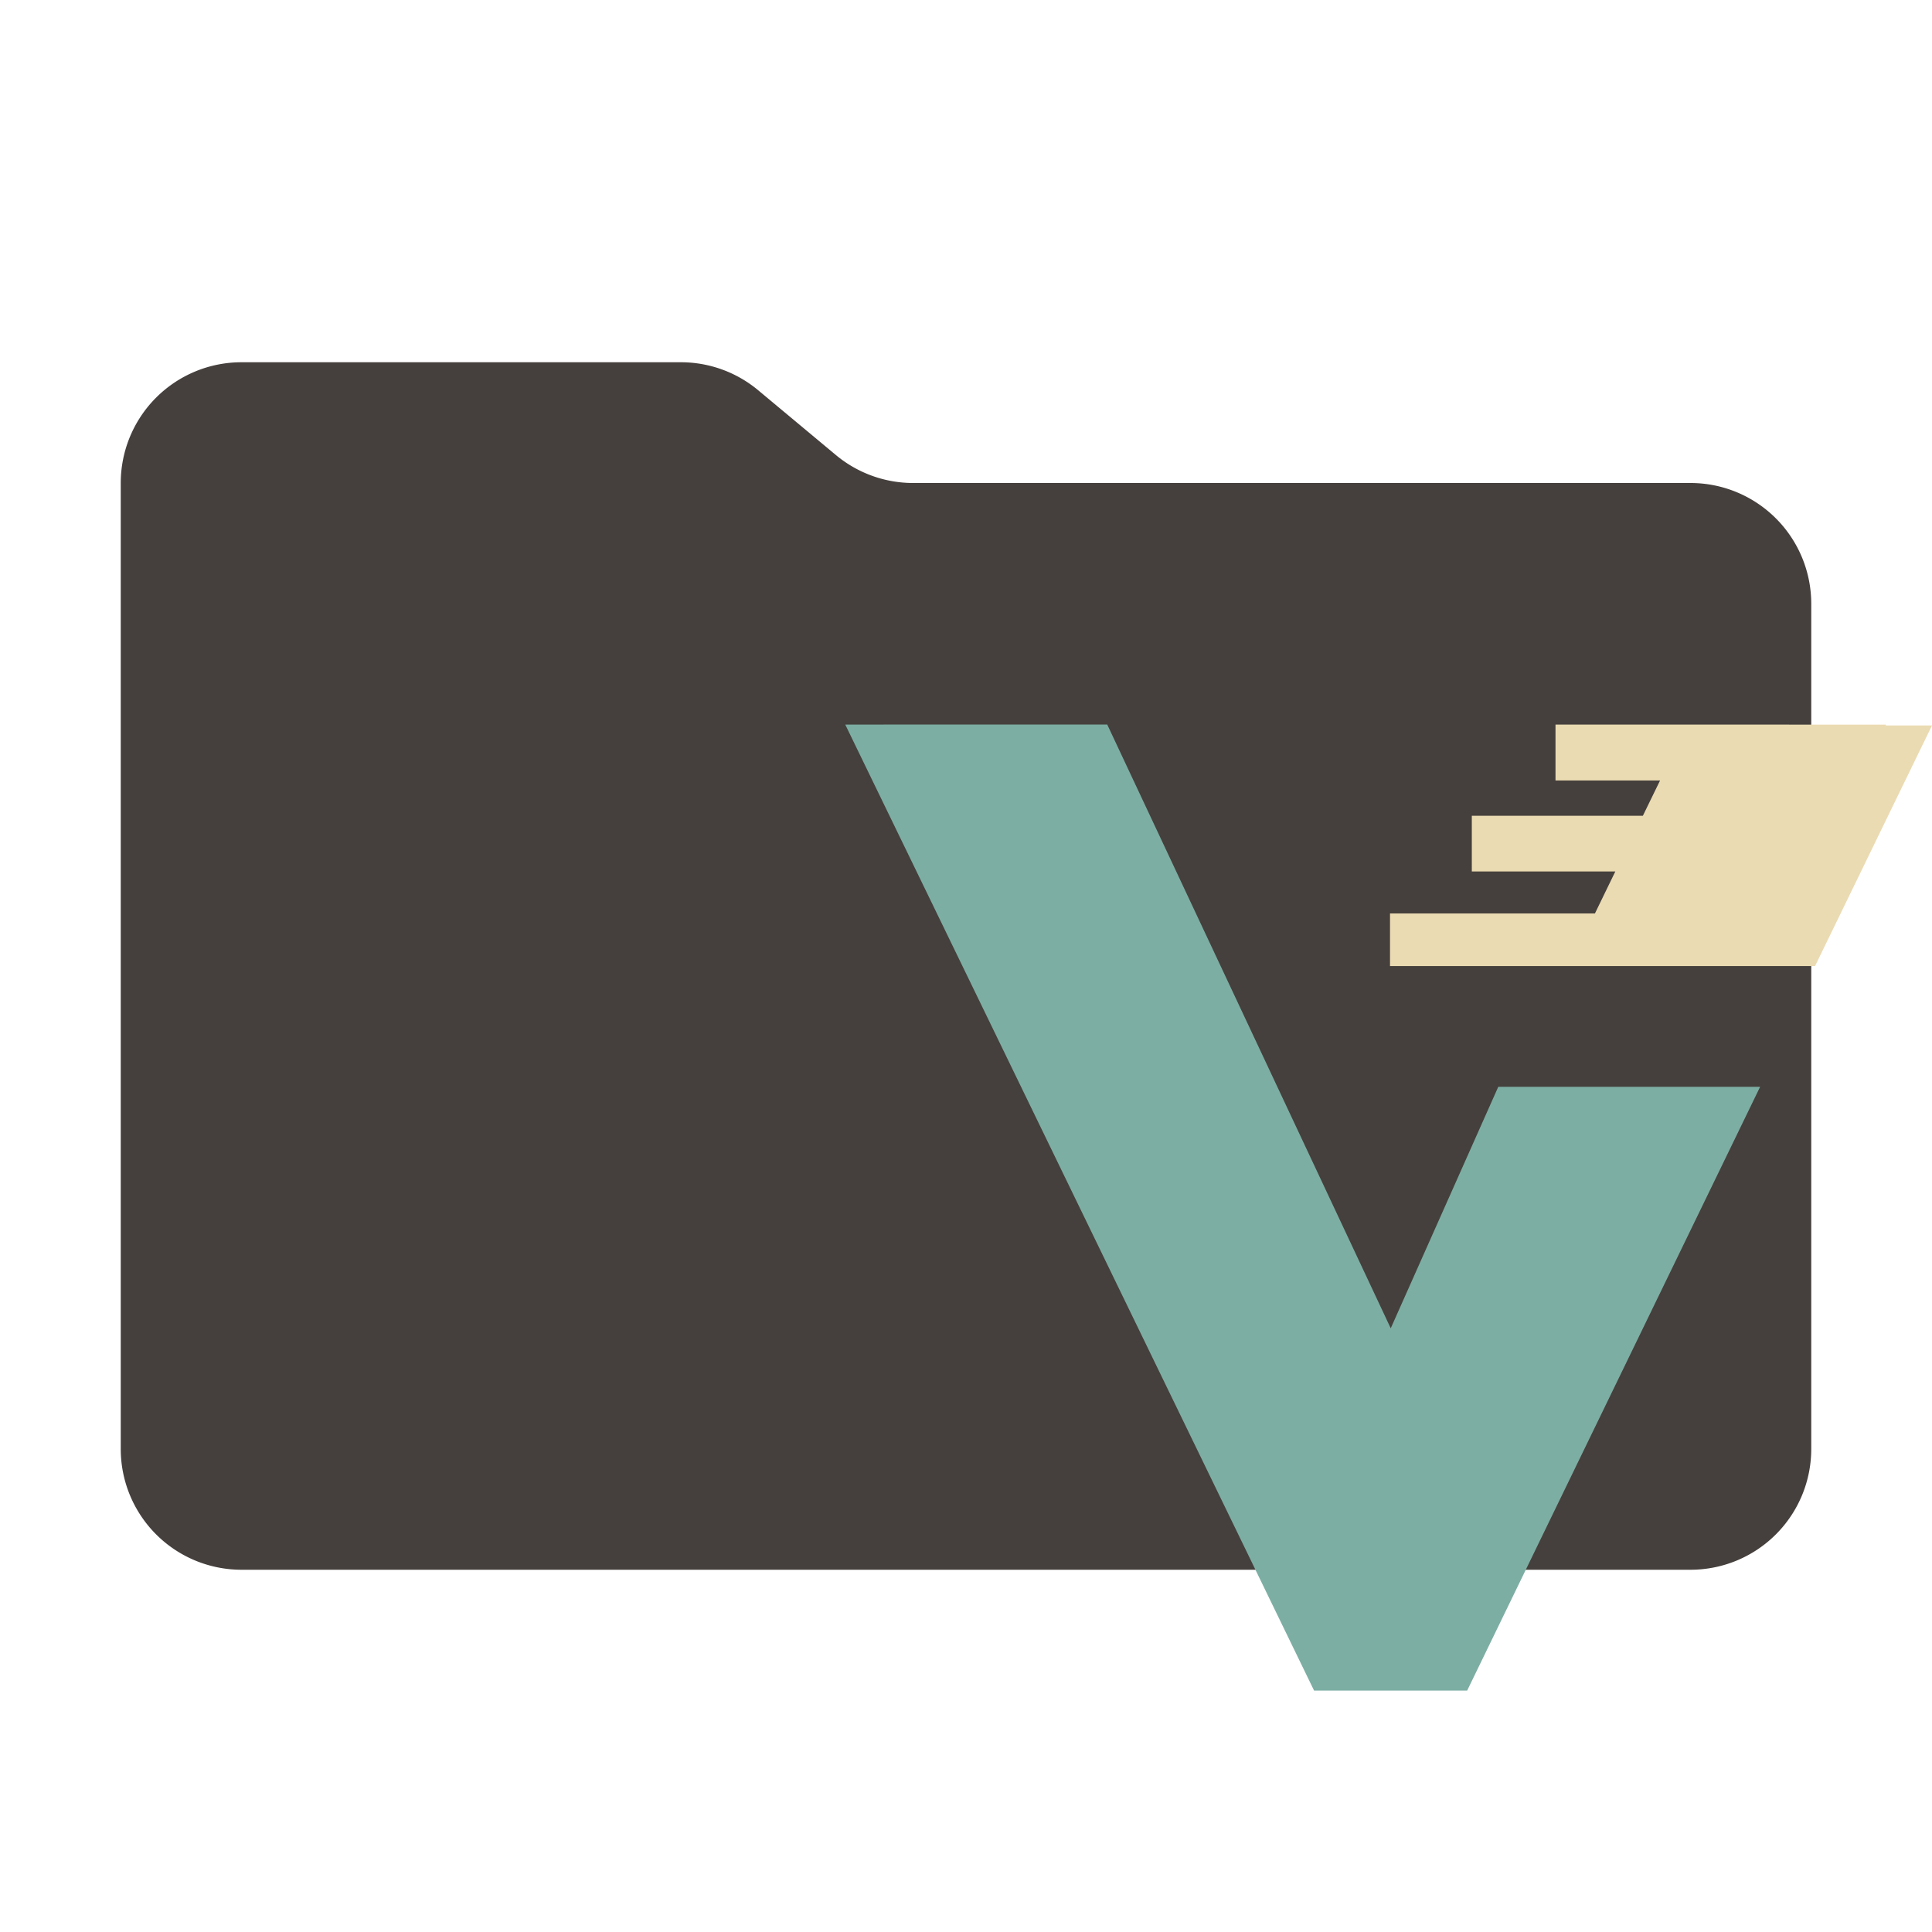 <svg xmlns="http://www.w3.org/2000/svg" viewBox="0 0 32 32">
  <path
    d="M13.844,7.536l-1.287-1.073A2,2,0,0,0,11.276,6H4A2,2,0,0,0,2,8V24a2,2,0,0,0,2,2H28a2,2,0,0,0,2-2V10a2,2,0,0,0-2-2H15.124A2,2,0,0,1,13.844,7.536Z"
    style="fill: #45403d" />
  <g>
    <path d="M14,12.001l7.765,16h2.536l4.852-10H24.816l-1.781,4L18.339,12Z" style="fill: #7daea3" />
    <path
      d="M25.764,12.001v.926h1.732l-.285.585H24.378v.922H26.755L26.417,15.13h-3.394v.871h7.04L32,12.016h-.765v-.014Z"
      style="fill: #ebdbb2" />
  </g>
</svg>